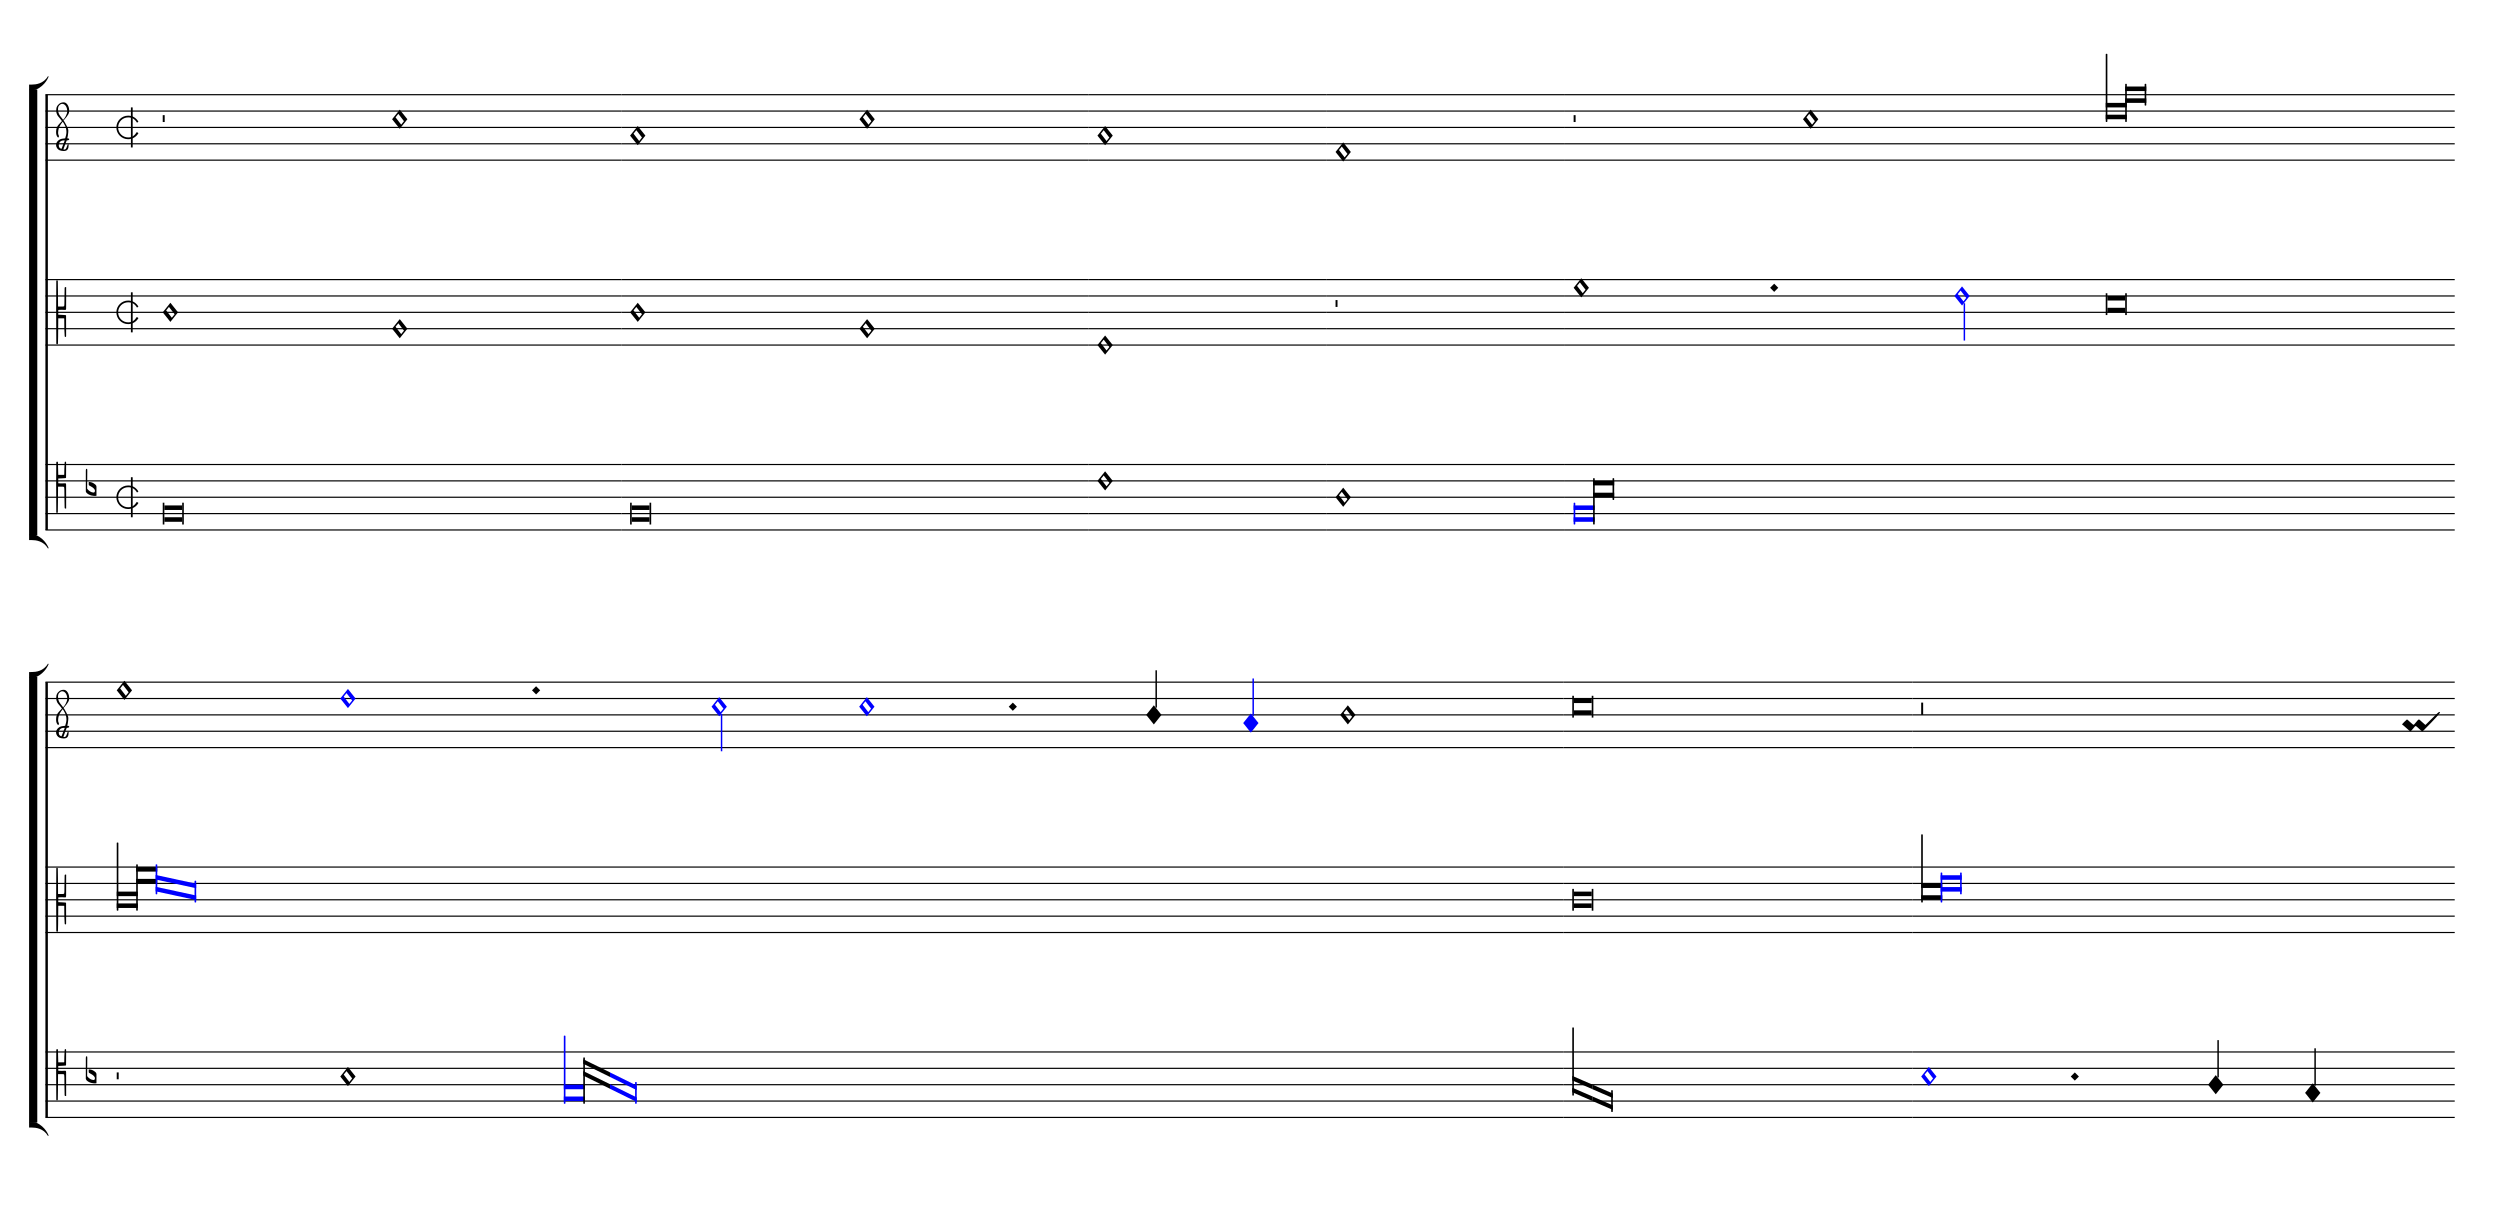 <ns0:svg xmlns="http://www.w3.org/1999/xlink" xmlns:ns0="http://www.w3.org/2000/svg" width="825" height="400" version="1.1" overflow="visible" id="dmqre9x" viewBox="0 0 27500 13330">
   <ns0:desc>Engraved by Verovio 5.1.0[undefined]</ns0:desc>
   <ns0:defs>
      <ns0:symbol id="E93F-dmqre9x" viewBox="0 0 1000 1000" overflow="visible">
         <ns0:path transform="scale(0.75,-0.75)" d="M0 -760v760h30v-760h-30z" stroke="black" />
      </ns0:symbol>
      <ns0:symbol id="E9F3-dmqre9x" viewBox="0 0 1000 1000" overflow="visible">
         <ns0:path transform="scale(0.75,-0.75)" d="M0 250h40v-250h-40v250z" stroke="black" />
      </ns0:symbol>
      <ns0:symbol id="E93E-dmqre9x" viewBox="0 0 1000 1000" overflow="visible">
         <ns0:path transform="scale(0.75,-0.75)" d="M0 760h30v-760h-30v760z" stroke="black" />
      </ns0:symbol>
      <ns0:symbol id="E003-dmqre9x" viewBox="0 0 1000 1000" overflow="visible">
         <ns0:path transform="scale(0.75,-0.75)" d="M0 -0v111c0 0 62 1 63 1c70 0 233 16 321 170c1 1 15 -5 15 -6c-5 -7 -57 -176 -263 -271c-24 -4 -53 -5 -83 -5h-53z" stroke="black" />
      </ns0:symbol>
      <ns0:symbol id="E004-dmqre9x" viewBox="0 0 1000 1000" overflow="visible">
         <ns0:path transform="scale(0.75,-0.75)" d="M0 0h53c30 0 59 -1 83 -5c206 -95 258 -264 263 -271c0 -1 -14 -7 -15 -6c-88 154 -251 170 -321 170c-1 0 -63 1 -63 1v111z" stroke="black" />
      </ns0:symbol>
      <ns0:symbol id="E93D-dmqre9x" viewBox="0 0 1000 1000" overflow="visible">
         <ns0:path transform="scale(0.75,-0.75)" d="M156 195l156 -195l-156 -195l-156 195z" stroke="black" />
      </ns0:symbol>
      <ns0:symbol id="E93C-dmqre9x" viewBox="0 0 1000 1000" overflow="visible">
         <ns0:path transform="scale(0.75,-0.75)" d="M156 195l156 -195l-156 -195l-156 195zM127 110l-57 -71l115 -149l57 71z" stroke="black" />
      </ns0:symbol>
      <ns0:symbol id="E901-dmqre9x" viewBox="0 0 1000 1000" overflow="visible">
         <ns0:path transform="scale(0.75,-0.75)" d="M144 488c30 28 83 110 83 176c0 77 -39 150 -104 150c-15 0 -33 -6 -61 -34c-15 -15 -23 -44 -23 -79c0 -44 14 -96 43 -133c23 -29 44 -58 62 -80zM159 69c-57 0 -104 -31 -104 -98c0 -61 35 -63 51 -75c8 0 23 52 39 92l32 80c-6 1 -12 1 -18 1zM256 -25 c0 -76 -24 -122 -98 -122h-3c-28 0 -66 7 -84 15c-38 17 -71 55 -71 112c0 55 56 114 124 123c25 3 49 8 61 8c12 33 26 89 26 128c0 104 -55 180 -76 211c-51 -65 -79 -110 -90 -178c-1 -6 -4 -25 -4 -46c0 -18 2 -38 10 -50c5 -7 7 -16 7 -24c0 -13 -6 -24 -15 -24 c-5 0 -12 5 -19 17c-12 21 -24 38 -24 96c0 77 23 115 54 151c38 44 26 28 65 68l1 -1c0 3 -16 27 -60 79c-19 22 -58 58 -58 145c0 76 30 100 53 123c25 25 57 38 102 38c62 0 110 -83 110 -168c0 -13 -2 -26 -4 -39c-10 -52 -83 -130 -111 -163c24 -38 8 -3 55 -91 c34 -63 42 -84 42 -119c0 -10 -1 -22 -2 -37c-4 -63 -11 -76 -20 -116c7 0 12 1 21 -1c14 -4 20 -11 20 -19c0 -19 -30 -19 -52 -24c-6 -13 -67 -174 -67 -181c0 -2 9 -4 19 -4c25 0 41 21 56 73c8 28 14 39 22 39s10 -8 10 -19z" stroke="black" />
      </ns0:symbol>
      <ns0:symbol id="E909-dmqre9x" viewBox="0 0 1000 1000" overflow="visible">
         <ns0:path transform="scale(0.75,-0.75)" d="M2 206l2 431c0 12 7 17 14 17c8 0 17 -7 17 -17l3 -204l2 -315h79h8c11 0 30 1 35 6c8 8 8 69 8 122v27l4 222s-1 20 19 20s12 -20 12 -20v-244s-1 -130 -1 -176c-1 -8 -1 -12 -4 -19c-7 -7 -8 -7 -16 -7c-45 0 -71 3 -71 3l-69 -3v-49v-48l64 -3l82 -5s5 0 8 -3 s5 -7 5 -7l1 -262v-154s0 -20 -13 -20c-10 0 -14 5 -16 14l-7 138l-2 219s0 4 -3 7s-9 2 -9 2h-40h-70l-3 -378l-3 -132s0 -20 -15 -20c-17 0 -19 17 -19 17c-1 22 -3 446 -3 686c0 49 1 100 1 155z" stroke="black" />
      </ns0:symbol>
      <ns0:symbol id="E9F4-dmqre9x" viewBox="0 0 1000 1000" overflow="visible">
         <ns0:path transform="scale(0.75,-0.75)" d="M0 250h40v-140h-40v140z" stroke="black" />
      </ns0:symbol>
      <ns0:symbol id="E915-dmqre9x" viewBox="0 0 1000 1000" overflow="visible">
         <ns0:path transform="scale(0.75,-0.75)" d="M421 96c-46 77 -101 108 -181 108c-113 0 -204 -91 -204 -204s91 -204 204 -204c78 0 129 34 177 110l33 -22c-41 -74 -120 -124 -210 -124c-132 0 -240 108 -240 240s108 240 240 240c89 0 163 -45 209 -122z" stroke="black" />
      </ns0:symbol>
      <ns0:symbol id="E925-dmqre9x" viewBox="0 0 1000 1000" overflow="visible">
         <ns0:path transform="scale(0.75,-0.75)" d="M0 408h36v-816h-36v816z" stroke="black" />
      </ns0:symbol>
      <ns0:symbol id="E90A-dmqre9x" viewBox="0 0 1000 1000" overflow="visible">
         <ns0:path transform="scale(0.75,-0.75)" d="M2 -206c0 55 -1 106 -1 155c0 240 2 404 3 426c0 0 2 17 19 17c15 0 15 -20 15 -20l3 -132l3 -118h70h40s6 -1 9 2s3 7 3 7l2 109l7 138c2 9 6 14 16 14c13 0 13 -20 13 -20v-154l-1 -152s-2 -4 -5 -7s-8 -3 -8 -3l-82 -5l-64 -3v-48v-49l69 -3s26 3 71 3c8 0 9 0 16 -7 c3 -7 3 -11 4 -19c0 -46 1 -226 1 -226v-244s8 -20 -12 -20s-19 20 -19 20l-4 222v27c0 53 0 164 -8 172c-5 5 -24 6 -35 6h-8h-79l-2 -315l-3 -204c0 -10 -9 -17 -17 -17c-7 0 -14 5 -14 17z" stroke="black" />
      </ns0:symbol>
      <ns0:symbol id="E9E0-dmqre9x" viewBox="0 0 1000 1000" overflow="visible">
         <ns0:path transform="scale(0.75,-0.75)" d="M0 -49v426c0 13 2 36 18 36c12 -1 12 -18 12 -39c0 -20 -3 -362 -3 -362c0 -3 2 -9 11 -18c28 -33 74 -65 120 -65c6 0 28 2 28 35c0 37 -44 69 -76 86l-42 24s-9 1 -9 27v35c0 3 1 9 14 9c14 -1 50 -6 83 -26c32 -22 61 -38 61 -71v-185c0 -1 -14 -3 -26 -3h-2 c-20 0 -110 1 -171 60c0 0 -11 8 -18 31z" stroke="black" />
      </ns0:symbol>
      <ns0:symbol id="EA02-dmqre9x" viewBox="0 0 1000 1000" overflow="visible">
         <ns0:path transform="scale(0.75,-0.75)" d="M98 240c7 0 10 -4 12 -6l106 -93l17 -10l11 6l80 93l18 10h1c5 0 9 -2 12 -6l105 -93c5 -4 10 -8 16 -12c199 199 268 265 284 265c4 0 12 -6 12 -10c0 -16 -93 -126 -337 -369l-6 -7c-9 -7 -16 -10 -20 -10h-1c-3 0 -7 2 -10 6l-105 94c-6 5 -12 7 -19 7 c-4 0 -7 -1 -9 -3l-81 -94c-7 -7 -14 -10 -19 -10h-1c-3 0 -7 2 -10 6v1l-104 93c-6 6 -33 29 -50 39c0 16 98 103 98 103z" stroke="black" />
      </ns0:symbol>
   </ns0:defs>
   <ns0:style type="text/css">#dmqre9x g.page-margin {font-family:Times,serif;} #dmqre9x g.ending, #dmqre9x g.fing, #dmqre9x g.reh, #dmqre9x g.tempo {font-weight:bold;} #dmqre9x g.dir, #dmqre9x g.dynam, #dmqre9x g.mNum {font-style:italic;} #dmqre9x g.label {font-weight:normal;} #dmqre9x path {stroke:currentColor}</ns0:style>
   <ns0:g class="page-margin" transform="translate(500, 500)">
         <ns0:g id="mylw8vt" class="mdiv pageMilestone" />
         <ns0:g id="slxiupy" class="score pageMilestone" />
         <ns0:g id="se3vkh4" class="system">
            <ns0:path d="M13 540 L13 5328" stroke-width="27" stroke="black" />
            <ns0:g id="gggw2k5" class="grpSym">
               <ns0:use href="#E003-dmqre9x" x="-180" y="489" height="720" width="720" />
               <ns0:use href="#E004-dmqre9x" x="-180" y="5379" height="720" width="720" />
               <ns0:rect stroke-opacity="1" fill-opacity="1" x="-180" y="483" height="4902" width="90" />
            </ns0:g>
            <ns0:g id="s1" class="section systemMilestone" />
            <ns0:g id="snj513x" class="staff">
               <ns0:path d="M0 540 L6335 540" stroke-width="13" stroke="black" />
               <ns0:path d="M0 720 L6335 720" stroke-width="13" stroke="black" />
               <ns0:path d="M0 900 L6335 900" stroke-width="13" stroke="black" />
               <ns0:path d="M0 1080 L6335 1080" stroke-width="13" stroke="black" />
               <ns0:path d="M0 1260 L6335 1260" stroke-width="13" stroke="black" />
               <ns0:g id="c1kc6j15" class="clef">
                  <ns0:use href="#E901-dmqre9x" x="117" y="1080" height="720" width="720" />
               </ns0:g>
               <ns0:g id="kkvq1xd" class="keySig" />
               <ns0:g id="mcajp3b" class="mensur">
                  <ns0:use href="#E915-dmqre9x" x="780" y="900" height="720" width="720" />
                  <ns0:use href="#E925-dmqre9x" x="940" y="900" height="720" width="720" />
               </ns0:g>
               <ns0:g id="ll88ydj" class="layer">
                  <ns0:g id="r1py59mm" class="rest">
                     <ns0:use href="#E9F4-dmqre9x" x="1290" y="900" height="720" width="720" />
                     <ns0:g class="ledgerLines" />
                  </ns0:g>
                  <ns0:g id="nd8td68" class="note">
                     <ns0:g class="notehead">
                        <ns0:use href="#E93C-dmqre9x" x="3813" y="810" height="720" width="720" />
                     </ns0:g>
                  </ns0:g>
               </ns0:g>
            </ns0:g>
            <ns0:g id="st0ky3l" class="staff">
               <ns0:path d="M0 2574 L6335 2574" stroke-width="13" stroke="black" />
               <ns0:path d="M0 2754 L6335 2754" stroke-width="13" stroke="black" />
               <ns0:path d="M0 2934 L6335 2934" stroke-width="13" stroke="black" />
               <ns0:path d="M0 3114 L6335 3114" stroke-width="13" stroke="black" />
               <ns0:path d="M0 3294 L6335 3294" stroke-width="13" stroke="black" />
               <ns0:g id="c1fy9bru" class="clef">
                  <ns0:use href="#E909-dmqre9x" x="117" y="2934" height="720" width="720" />
               </ns0:g>
               <ns0:g id="k1t3dyi5" class="keySig" />
               <ns0:g id="m9zofm2" class="mensur">
                  <ns0:use href="#E915-dmqre9x" x="780" y="2934" height="720" width="720" />
                  <ns0:use href="#E925-dmqre9x" x="940" y="2934" height="720" width="720" />
               </ns0:g>
               <ns0:g id="lidpidi" class="layer">
                  <ns0:g id="n1oe6utp" class="note">
                     <ns0:g class="notehead">
                        <ns0:use href="#E93C-dmqre9x" x="1290" y="2934" height="720" width="720" />
                     </ns0:g>
                  </ns0:g>
                  <ns0:g id="npbl8yo" class="note">
                     <ns0:g class="notehead">
                        <ns0:use href="#E93C-dmqre9x" x="3813" y="3114" height="720" width="720" />
                     </ns0:g>
                  </ns0:g>
               </ns0:g>
            </ns0:g>
            <ns0:g id="s14kp92b" class="staff">
               <ns0:path d="M0 4608 L6335 4608" stroke-width="13" stroke="black" />
               <ns0:path d="M0 4788 L6335 4788" stroke-width="13" stroke="black" />
               <ns0:path d="M0 4968 L6335 4968" stroke-width="13" stroke="black" />
               <ns0:path d="M0 5148 L6335 5148" stroke-width="13" stroke="black" />
               <ns0:path d="M0 5328 L6335 5328" stroke-width="13" stroke="black" />
               <ns0:g id="c5vs5kc" class="clef">
                  <ns0:use href="#E90A-dmqre9x" x="117" y="4788" height="720" width="720" />
               </ns0:g>
               <ns0:g id="kodd80d" class="keySig">
                  <ns0:g id="k2nsejz" class="keyAccid">
                     <ns0:use href="#E9E0-dmqre9x" x="444" y="4878" height="720" width="720" />
                  </ns0:g>
               </ns0:g>
               <ns0:g id="ml2twdy" class="mensur">
                  <ns0:use href="#E915-dmqre9x" x="780" y="4968" height="720" width="720" />
                  <ns0:use href="#E925-dmqre9x" x="940" y="4968" height="720" width="720" />
               </ns0:g>
               <ns0:g id="l510hf3" class="layer">
                  <ns0:g id="n14gtgdd" class="note">
                     <ns0:g class="notehead">
                        <ns0:polygon stroke-opacity="1" fill-opacity="1" points="1308,5058 1504,5058 1504,5108 1308,5108" />
                        <ns0:polygon stroke-opacity="1" fill-opacity="1" points="1308,5238 1504,5238 1504,5188 1308,5188" />
                        <ns0:rect stroke-opacity="1" fill-opacity="1" x="1290" y="5028" height="240" width="18" />
                        <ns0:rect stroke-opacity="1" fill-opacity="1" x="1504" y="5028" height="240" width="18" />
                     </ns0:g>
                  </ns0:g>
               </ns0:g>
            </ns0:g>
            <ns0:g id="s1lcu5fk" class="staff">
               <ns0:path d="M6335 540 L11476 540" stroke-width="13" stroke="black" />
               <ns0:path d="M6335 720 L11476 720" stroke-width="13" stroke="black" />
               <ns0:path d="M6335 900 L11476 900" stroke-width="13" stroke="black" />
               <ns0:path d="M6335 1080 L11476 1080" stroke-width="13" stroke="black" />
               <ns0:path d="M6335 1260 L11476 1260" stroke-width="13" stroke="black" />
               <ns0:g id="luzoluz" class="layer">
                  <ns0:g id="n14mq7f" class="note">
                     <ns0:g class="notehead">
                        <ns0:use href="#E93C-dmqre9x" x="6431" y="990" height="720" width="720" />
                     </ns0:g>
                  </ns0:g>
                  <ns0:g id="n1ce4qlv" class="note">
                     <ns0:g class="notehead">
                        <ns0:use href="#E93C-dmqre9x" x="8954" y="810" height="720" width="720" />
                     </ns0:g>
                  </ns0:g>
               </ns0:g>
            </ns0:g>
            <ns0:g id="sgc3x" class="staff">
               <ns0:path d="M6335 2574 L11476 2574" stroke-width="13" stroke="black" />
               <ns0:path d="M6335 2754 L11476 2754" stroke-width="13" stroke="black" />
               <ns0:path d="M6335 2934 L11476 2934" stroke-width="13" stroke="black" />
               <ns0:path d="M6335 3114 L11476 3114" stroke-width="13" stroke="black" />
               <ns0:path d="M6335 3294 L11476 3294" stroke-width="13" stroke="black" />
               <ns0:g id="l1i3sa6i" class="layer">
                  <ns0:g id="n1a3mcdt" class="note">
                     <ns0:g class="notehead">
                        <ns0:use href="#E93C-dmqre9x" x="6431" y="2934" height="720" width="720" />
                     </ns0:g>
                  </ns0:g>
                  <ns0:g id="n1mp9e22" class="note">
                     <ns0:g class="notehead">
                        <ns0:use href="#E93C-dmqre9x" x="8954" y="3114" height="720" width="720" />
                     </ns0:g>
                  </ns0:g>
               </ns0:g>
            </ns0:g>
            <ns0:g id="s1mgfwft" class="staff">
               <ns0:path d="M6335 4608 L11476 4608" stroke-width="13" stroke="black" />
               <ns0:path d="M6335 4788 L11476 4788" stroke-width="13" stroke="black" />
               <ns0:path d="M6335 4968 L11476 4968" stroke-width="13" stroke="black" />
               <ns0:path d="M6335 5148 L11476 5148" stroke-width="13" stroke="black" />
               <ns0:path d="M6335 5328 L11476 5328" stroke-width="13" stroke="black" />
               <ns0:g id="luxa5dq" class="layer">
                  <ns0:g id="n7mst3r" class="note">
                     <ns0:g class="notehead">
                        <ns0:polygon stroke-opacity="1" fill-opacity="1" points="6449,5058 6645,5058 6645,5108 6449,5108" />
                        <ns0:polygon stroke-opacity="1" fill-opacity="1" points="6449,5238 6645,5238 6645,5188 6449,5188" />
                        <ns0:rect stroke-opacity="1" fill-opacity="1" x="6431" y="5028" height="240" width="18" />
                        <ns0:rect stroke-opacity="1" fill-opacity="1" x="6645" y="5028" height="240" width="18" />
                     </ns0:g>
                  </ns0:g>
               </ns0:g>
            </ns0:g>
            <ns0:g id="smxvau6" class="staff">
               <ns0:path d="M11476 540 L14095 540" stroke-width="13" stroke="black" />
               <ns0:path d="M11476 720 L14095 720" stroke-width="13" stroke="black" />
               <ns0:path d="M11476 900 L14095 900" stroke-width="13" stroke="black" />
               <ns0:path d="M11476 1080 L14095 1080" stroke-width="13" stroke="black" />
               <ns0:path d="M11476 1260 L14095 1260" stroke-width="13" stroke="black" />
               <ns0:g id="l1wkdu07" class="layer">
                  <ns0:g id="n126wvd6" class="note">
                     <ns0:g class="notehead">
                        <ns0:use href="#E93C-dmqre9x" x="11572" y="990" height="720" width="720" />
                     </ns0:g>
                  </ns0:g>
               </ns0:g>
            </ns0:g>
            <ns0:g id="s1ruwi8b" class="staff">
               <ns0:path d="M11476 2574 L14095 2574" stroke-width="13" stroke="black" />
               <ns0:path d="M11476 2754 L14095 2754" stroke-width="13" stroke="black" />
               <ns0:path d="M11476 2934 L14095 2934" stroke-width="13" stroke="black" />
               <ns0:path d="M11476 3114 L14095 3114" stroke-width="13" stroke="black" />
               <ns0:path d="M11476 3294 L14095 3294" stroke-width="13" stroke="black" />
               <ns0:g id="lpuujug" class="layer">
                  <ns0:g id="n1s0hk4l" class="note">
                     <ns0:g class="notehead">
                        <ns0:use href="#E93C-dmqre9x" x="11572" y="3294" height="720" width="720" />
                     </ns0:g>
                  </ns0:g>
               </ns0:g>
            </ns0:g>
            <ns0:g id="s13z9kvf" class="staff">
               <ns0:path d="M11476 4608 L14095 4608" stroke-width="13" stroke="black" />
               <ns0:path d="M11476 4788 L14095 4788" stroke-width="13" stroke="black" />
               <ns0:path d="M11476 4968 L14095 4968" stroke-width="13" stroke="black" />
               <ns0:path d="M11476 5148 L14095 5148" stroke-width="13" stroke="black" />
               <ns0:path d="M11476 5328 L14095 5328" stroke-width="13" stroke="black" />
               <ns0:g id="l1wfv8jo" class="layer">
                  <ns0:g id="nyk73f6" class="note">
                     <ns0:g class="notehead">
                        <ns0:use href="#E93C-dmqre9x" x="11572" y="4788" height="720" width="720" />
                     </ns0:g>
                  </ns0:g>
               </ns0:g>
            </ns0:g>
            <ns0:g id="s1pyeex3" class="staff">
               <ns0:path d="M14095 540 L16714 540" stroke-width="13" stroke="black" />
               <ns0:path d="M14095 720 L16714 720" stroke-width="13" stroke="black" />
               <ns0:path d="M14095 900 L16714 900" stroke-width="13" stroke="black" />
               <ns0:path d="M14095 1080 L16714 1080" stroke-width="13" stroke="black" />
               <ns0:path d="M14095 1260 L16714 1260" stroke-width="13" stroke="black" />
               <ns0:g id="lv5yd93" class="layer">
                  <ns0:g id="n1byy8dk" class="note">
                     <ns0:g class="notehead">
                        <ns0:use href="#E93C-dmqre9x" x="14191" y="1170" height="720" width="720" />
                     </ns0:g>
                  </ns0:g>
               </ns0:g>
            </ns0:g>
            <ns0:g id="s1ltwpyi" class="staff">
               <ns0:path d="M14095 2574 L16714 2574" stroke-width="13" stroke="black" />
               <ns0:path d="M14095 2754 L16714 2754" stroke-width="13" stroke="black" />
               <ns0:path d="M14095 2934 L16714 2934" stroke-width="13" stroke="black" />
               <ns0:path d="M14095 3114 L16714 3114" stroke-width="13" stroke="black" />
               <ns0:path d="M14095 3294 L16714 3294" stroke-width="13" stroke="black" />
               <ns0:g id="l1i747n0" class="layer">
                  <ns0:g id="r18ra0gl" class="rest">
                     <ns0:use href="#E9F4-dmqre9x" x="14191" y="2934" height="720" width="720" />
                     <ns0:g class="ledgerLines" />
                  </ns0:g>
               </ns0:g>
            </ns0:g>
            <ns0:g id="siqjl0e" class="staff">
               <ns0:path d="M14095 4608 L16714 4608" stroke-width="13" stroke="black" />
               <ns0:path d="M14095 4788 L16714 4788" stroke-width="13" stroke="black" />
               <ns0:path d="M14095 4968 L16714 4968" stroke-width="13" stroke="black" />
               <ns0:path d="M14095 5148 L16714 5148" stroke-width="13" stroke="black" />
               <ns0:path d="M14095 5328 L16714 5328" stroke-width="13" stroke="black" />
               <ns0:g id="lpcvdei" class="layer">
                  <ns0:g id="n1b054q7" class="note">
                     <ns0:g class="notehead">
                        <ns0:use href="#E93C-dmqre9x" x="14191" y="4968" height="720" width="720" />
                     </ns0:g>
                  </ns0:g>
               </ns0:g>
            </ns0:g>
            <ns0:g id="smc2ayl" class="staff">
               <ns0:path d="M16714 540 L26502 540" stroke-width="13" stroke="black" />
               <ns0:path d="M16714 720 L26502 720" stroke-width="13" stroke="black" />
               <ns0:path d="M16714 900 L26502 900" stroke-width="13" stroke="black" />
               <ns0:path d="M16714 1080 L26502 1080" stroke-width="13" stroke="black" />
               <ns0:path d="M16714 1260 L26502 1260" stroke-width="13" stroke="black" />
               <ns0:g id="lxrnrj1" class="layer">
                  <ns0:g id="r14sw6dm" class="rest">
                     <ns0:use href="#E9F4-dmqre9x" x="16810" y="900" height="720" width="720" />
                     <ns0:g class="ledgerLines" />
                  </ns0:g>
                  <ns0:g id="nnlmgm4" class="note">
                     <ns0:g class="notehead">
                        <ns0:use href="#E93C-dmqre9x" x="19333" y="810" height="720" width="720" />
                     </ns0:g>
                  </ns0:g>
                  <ns0:g id="l111ss5e" class="ligature">
                     <ns0:g id="nf8facu" class="note">
                        <ns0:polygon stroke-opacity="1" fill-opacity="1" points="22663,630 22895,630 22895,680 22663,680" />
                        <ns0:polygon stroke-opacity="1" fill-opacity="1" points="22663,810 22895,810 22895,760 22663,760" />
                        <ns0:rect stroke-opacity="1" fill-opacity="1" x="22663" y="90" height="750" width="18" rx="6" />
                     </ns0:g>
                     <ns0:g id="n1ftwlyc" class="note">
                        <ns0:polygon stroke-opacity="1" fill-opacity="1" points="22877,450 23109,450 23109,500 22877,500" />
                        <ns0:polygon stroke-opacity="1" fill-opacity="1" points="22877,630 23109,630 23109,580 22877,580" />
                        <ns0:rect stroke-opacity="1" fill-opacity="1" x="22877" y="420" height="420" width="18" rx="6" />
                        <ns0:rect stroke-opacity="1" fill-opacity="1" x="23091" y="420" height="240" width="18" rx="6" />
                     </ns0:g>
                  </ns0:g>
               </ns0:g>
            </ns0:g>
            <ns0:g id="s1p6qd3m" class="staff">
               <ns0:path d="M16714 2574 L26502 2574" stroke-width="13" stroke="black" />
               <ns0:path d="M16714 2754 L26502 2754" stroke-width="13" stroke="black" />
               <ns0:path d="M16714 2934 L26502 2934" stroke-width="13" stroke="black" />
               <ns0:path d="M16714 3114 L26502 3114" stroke-width="13" stroke="black" />
               <ns0:path d="M16714 3294 L26502 3294" stroke-width="13" stroke="black" />
               <ns0:g id="l16mrb70" class="layer">
                  <ns0:g id="n1gbjn0c" class="note">
                     <ns0:g class="notehead">
                        <ns0:use href="#E93C-dmqre9x" x="16810" y="2664" height="720" width="720" />
                     </ns0:g>
                  </ns0:g>
                  <ns0:g id="d1m2b8f5" class="dot">
                     <ns0:polygon stroke-opacity="1" fill-opacity="1" points="18971,2664 19016,2619 19061,2664 19016,2709" />
                  </ns0:g>
                  <ns0:g id="nouicdr" class="note" color="blue" fill="blue">
                     <ns0:g class="notehead">
                        <ns0:use href="#E93C-dmqre9x" x="20998" y="2754" height="720" width="720" />
                     </ns0:g>
                     <ns0:g id="svkne0a" class="stem">
                        <ns0:use href="#E93F-dmqre9x" x="21100" y="2834" height="720" width="720" />
                     </ns0:g>
                  </ns0:g>
                  <ns0:g id="n1ygx7tu" class="note">
                     <ns0:g class="notehead">
                        <ns0:polygon stroke-opacity="1" fill-opacity="1" points="22681,2754 22877,2754 22877,2804 22681,2804" />
                        <ns0:polygon stroke-opacity="1" fill-opacity="1" points="22681,2934 22877,2934 22877,2884 22681,2884" />
                        <ns0:rect stroke-opacity="1" fill-opacity="1" x="22663" y="2724" height="240" width="18" />
                        <ns0:rect stroke-opacity="1" fill-opacity="1" x="22877" y="2724" height="240" width="18" />
                     </ns0:g>
                  </ns0:g>
               </ns0:g>
            </ns0:g>
            <ns0:g id="st78t14" class="staff">
               <ns0:path d="M16714 4608 L26502 4608" stroke-width="13" stroke="black" />
               <ns0:path d="M16714 4788 L26502 4788" stroke-width="13" stroke="black" />
               <ns0:path d="M16714 4968 L26502 4968" stroke-width="13" stroke="black" />
               <ns0:path d="M16714 5148 L26502 5148" stroke-width="13" stroke="black" />
               <ns0:path d="M16714 5328 L26502 5328" stroke-width="13" stroke="black" />
               <ns0:g id="l8asaw5" class="layer">
                  <ns0:g id="l1h947tm" class="ligature">
                     <ns0:g id="nz52xpa" class="note" color="blue" fill="blue">
                        <ns0:polygon stroke-opacity="1" fill-opacity="1" points="16810,5058 17042,5058 17042,5108 16810,5108" />
                        <ns0:polygon stroke-opacity="1" fill-opacity="1" points="16810,5238 17042,5238 17042,5188 16810,5188" />
                        <ns0:rect stroke-opacity="1" fill-opacity="1" x="16810" y="5028" height="240" width="18" rx="6" />
                     </ns0:g>
                     <ns0:g id="nd0i0qo" class="note">
                        <ns0:polygon stroke-opacity="1" fill-opacity="1" points="17024,4788 17256,4788 17256,4838 17024,4838" />
                        <ns0:polygon stroke-opacity="1" fill-opacity="1" points="17024,4968 17256,4968 17256,4918 17024,4918" />
                        <ns0:rect stroke-opacity="1" fill-opacity="1" x="17024" y="4758" height="510" width="18" rx="6" />
                        <ns0:rect stroke-opacity="1" fill-opacity="1" x="17238" y="4758" height="240" width="18" rx="6" />
                     </ns0:g>
                  </ns0:g>
               </ns0:g>
            </ns0:g>
         </ns0:g>
         <ns0:g id="s16b0wuo" class="system">
            <ns0:path d="M13 7002 L13 11790" stroke-width="27" stroke="black" />
            <ns0:g id="g7djnij" class="grpSym">
               <ns0:use href="#E003-dmqre9x" x="-180" y="6951" height="720" width="720" />
               <ns0:use href="#E004-dmqre9x" x="-180" y="11841" height="720" width="720" />
               <ns0:rect stroke-opacity="1" fill-opacity="1" x="-180" y="6945" height="4902" width="90" />
            </ns0:g>
            <ns0:g id="s1tabumq" class="staff">
               <ns0:path d="M0 7002 L16701 7002" stroke-width="13" stroke="black" />
               <ns0:path d="M0 7182 L16701 7182" stroke-width="13" stroke="black" />
               <ns0:path d="M0 7362 L16701 7362" stroke-width="13" stroke="black" />
               <ns0:path d="M0 7542 L16701 7542" stroke-width="13" stroke="black" />
               <ns0:path d="M0 7722 L16701 7722" stroke-width="13" stroke="black" />
               <ns0:g id="c1j1h75e" class="clef">
                  <ns0:use href="#E901-dmqre9x" x="117" y="7542" height="720" width="720" />
               </ns0:g>
               <ns0:g id="k13tgoqg" class="keySig" />
               <ns0:g id="l1cbsria" class="layer">
                  <ns0:g id="n1b9b2jy" class="note">
                     <ns0:g class="notehead">
                        <ns0:use href="#E93C-dmqre9x" x="784" y="7092" height="720" width="720" />
                     </ns0:g>
                  </ns0:g>
                  <ns0:g id="n1fumi0p" class="note" color="blue" fill="blue">
                     <ns0:g class="notehead">
                        <ns0:use href="#E93C-dmqre9x" x="3243" y="7182" height="720" width="720" />
                     </ns0:g>
                  </ns0:g>
                  <ns0:g id="d151mdt5" class="dot">
                     <ns0:polygon stroke-opacity="1" fill-opacity="1" points="5352,7092 5397,7047 5442,7092 5397,7137" />
                  </ns0:g>
                  <ns0:g id="n1u294oz" class="note" color="blue" fill="blue">
                     <ns0:g class="notehead">
                        <ns0:use href="#E93C-dmqre9x" x="7327" y="7272" height="720" width="720" />
                     </ns0:g>
                     <ns0:g id="s1u8dv8h" class="stem">
                        <ns0:use href="#E93F-dmqre9x" x="7429" y="7352" height="720" width="720" />
                     </ns0:g>
                  </ns0:g>
                  <ns0:g id="n1wk36i5" class="note" color="blue" fill="blue">
                     <ns0:g class="notehead">
                        <ns0:use href="#E93C-dmqre9x" x="8951" y="7272" height="720" width="720" />
                     </ns0:g>
                  </ns0:g>
                  <ns0:g id="d1ne61he" class="dot">
                     <ns0:polygon stroke-opacity="1" fill-opacity="1" points="10596,7272 10641,7227 10686,7272 10641,7317" />
                  </ns0:g>
                  <ns0:g id="n14v4kq0" class="note">
                     <ns0:g class="notehead">
                        <ns0:use href="#E93D-dmqre9x" x="12108" y="7362" height="720" width="720" />
                     </ns0:g>
                     <ns0:g id="s116fi84" class="stem">
                        <ns0:use href="#E93E-dmqre9x" x="12210" y="7282" height="720" width="720" />
                     </ns0:g>
                  </ns0:g>
                  <ns0:g id="njij14t" class="note" color="blue" fill="blue">
                     <ns0:g class="notehead">
                        <ns0:use href="#E93D-dmqre9x" x="13175" y="7452" height="720" width="720" />
                     </ns0:g>
                     <ns0:g id="s1yegxqe" class="stem">
                        <ns0:use href="#E93E-dmqre9x" x="13277" y="7372" height="720" width="720" />
                     </ns0:g>
                  </ns0:g>
                  <ns0:g id="n9zdub7" class="note">
                     <ns0:g class="notehead">
                        <ns0:use href="#E93C-dmqre9x" x="14242" y="7362" height="720" width="720" />
                     </ns0:g>
                  </ns0:g>
               </ns0:g>
            </ns0:g>
            <ns0:g id="s1k66z9e" class="staff">
               <ns0:path d="M0 9036 L16701 9036" stroke-width="13" stroke="black" />
               <ns0:path d="M0 9216 L16701 9216" stroke-width="13" stroke="black" />
               <ns0:path d="M0 9396 L16701 9396" stroke-width="13" stroke="black" />
               <ns0:path d="M0 9576 L16701 9576" stroke-width="13" stroke="black" />
               <ns0:path d="M0 9756 L16701 9756" stroke-width="13" stroke="black" />
               <ns0:g id="czj11kt" class="clef">
                  <ns0:use href="#E909-dmqre9x" x="117" y="9396" height="720" width="720" />
               </ns0:g>
               <ns0:g id="k1bgo2u1" class="keySig" />
               <ns0:g id="lredg89" class="layer">
                  <ns0:g id="l1f553xo" class="ligature">
                     <ns0:g id="n1e278df" class="note">
                        <ns0:polygon stroke-opacity="1" fill-opacity="1" points="784,9306 1016,9306 1016,9356 784,9356" />
                        <ns0:polygon stroke-opacity="1" fill-opacity="1" points="784,9486 1016,9486 1016,9436 784,9436" />
                        <ns0:rect stroke-opacity="1" fill-opacity="1" x="784" y="8766" height="750" width="18" rx="6" />
                     </ns0:g>
                     <ns0:g id="nurncjs" class="note">
                        <ns0:polygon stroke-opacity="1" fill-opacity="1" points="998,9036 1230,9036 1230,9086 998,9086" />
                        <ns0:polygon stroke-opacity="1" fill-opacity="1" points="998,9216 1230,9216 1230,9166 998,9166" />
                        <ns0:rect stroke-opacity="1" fill-opacity="1" x="998" y="9006" height="510" width="18" rx="6" />
                     </ns0:g>
                     <ns0:g id="n1bra5c" class="note" color="blue" fill="blue">
                        <ns0:polygon stroke-opacity="1" fill-opacity="1" points="1212,9123 1436,9171 1436,9221 1212,9173" />
                        <ns0:polygon stroke-opacity="1" fill-opacity="1" points="1212,9303 1436,9351 1436,9301 1212,9253" />
                        <ns0:rect stroke-opacity="1" fill-opacity="1" x="1212" y="9006" height="330" width="18" rx="6" />
                     </ns0:g>
                     <ns0:g id="nqb4969" class="note" color="blue" fill="blue">
                        <ns0:polygon stroke-opacity="1" fill-opacity="1" points="1435,9171 1658,9219 1658,9269 1435,9221" />
                        <ns0:polygon stroke-opacity="1" fill-opacity="1" points="1435,9351 1658,9399 1658,9349 1435,9301" />
                        <ns0:rect stroke-opacity="1" fill-opacity="1" x="1640" y="9186" height="240" width="18" rx="6" />
                     </ns0:g>
                  </ns0:g>
               </ns0:g>
            </ns0:g>
            <ns0:g id="sge9dh9" class="staff">
               <ns0:path d="M0 11070 L16701 11070" stroke-width="13" stroke="black" />
               <ns0:path d="M0 11250 L16701 11250" stroke-width="13" stroke="black" />
               <ns0:path d="M0 11430 L16701 11430" stroke-width="13" stroke="black" />
               <ns0:path d="M0 11610 L16701 11610" stroke-width="13" stroke="black" />
               <ns0:path d="M0 11790 L16701 11790" stroke-width="13" stroke="black" />
               <ns0:g id="cpngwic" class="clef">
                  <ns0:use href="#E90A-dmqre9x" x="117" y="11250" height="720" width="720" />
               </ns0:g>
               <ns0:g id="k30k60d" class="keySig">
                  <ns0:g id="k1m6vqnq" class="keyAccid">
                     <ns0:use href="#E9E0-dmqre9x" x="444" y="11340" height="720" width="720" />
                  </ns0:g>
               </ns0:g>
               <ns0:g id="lu30lvb" class="layer">
                  <ns0:g id="r10gcmjx" class="rest">
                     <ns0:use href="#E9F4-dmqre9x" x="784" y="11430" height="720" width="720" />
                     <ns0:g class="ledgerLines" />
                  </ns0:g>
                  <ns0:g id="n1ygureg" class="note">
                     <ns0:g class="notehead">
                        <ns0:use href="#E93C-dmqre9x" x="3243" y="11340" height="720" width="720" />
                     </ns0:g>
                  </ns0:g>
                  <ns0:g id="lmcvc0p" class="ligature">
                     <ns0:g id="n9mnk48" class="note" color="blue" fill="blue">
                        <ns0:polygon stroke-opacity="1" fill-opacity="1" points="5702,11430 5934,11430 5934,11480 5702,11480" />
                        <ns0:polygon stroke-opacity="1" fill-opacity="1" points="5702,11610 5934,11610 5934,11560 5702,11560" />
                        <ns0:rect stroke-opacity="1" fill-opacity="1" x="5702" y="10890" height="750" width="18" rx="6" />
                     </ns0:g>
                     <ns0:g id="n1meq507" class="note">
                        <ns0:polygon stroke-opacity="1" fill-opacity="1" points="5916,11150 6211,11295 6211,11345 5916,11200" />
                        <ns0:polygon stroke-opacity="1" fill-opacity="1" points="5916,11330 6211,11475 6211,11425 5916,11280" />
                        <ns0:rect stroke-opacity="1" fill-opacity="1" x="5916" y="11130" height="510" width="18" rx="6" />
                     </ns0:g>
                     <ns0:g id="n1y1e69t" class="note" color="blue" fill="blue">
                        <ns0:polygon stroke-opacity="1" fill-opacity="1" points="6210,11295 6504,11440 6504,11490 6210,11345" />
                        <ns0:polygon stroke-opacity="1" fill-opacity="1" points="6210,11475 6504,11620 6504,11570 6210,11425" />
                        <ns0:rect stroke-opacity="1" fill-opacity="1" x="6486" y="11400" height="240" width="18" rx="6" />
                     </ns0:g>
                  </ns0:g>
               </ns0:g>
            </ns0:g>
            <ns0:g id="s1cjq84z" class="staff">
               <ns0:path d="M16701 7002 L20539 7002" stroke-width="13" stroke="black" />
               <ns0:path d="M16701 7182 L20539 7182" stroke-width="13" stroke="black" />
               <ns0:path d="M16701 7362 L20539 7362" stroke-width="13" stroke="black" />
               <ns0:path d="M16701 7542 L20539 7542" stroke-width="13" stroke="black" />
               <ns0:path d="M16701 7722 L20539 7722" stroke-width="13" stroke="black" />
               <ns0:g id="l8jfk00" class="layer">
                  <ns0:g id="n1wppz5z" class="note">
                     <ns0:g class="notehead">
                        <ns0:polygon stroke-opacity="1" fill-opacity="1" points="16813,7182 17009,7182 17009,7232 16813,7232" />
                        <ns0:polygon stroke-opacity="1" fill-opacity="1" points="16813,7362 17009,7362 17009,7312 16813,7312" />
                        <ns0:rect stroke-opacity="1" fill-opacity="1" x="16795" y="7152" height="240" width="18" />
                        <ns0:rect stroke-opacity="1" fill-opacity="1" x="17009" y="7152" height="240" width="18" />
                     </ns0:g>
                  </ns0:g>
               </ns0:g>
            </ns0:g>
            <ns0:g id="sd98z47" class="staff">
               <ns0:path d="M16701 9036 L20539 9036" stroke-width="13" stroke="black" />
               <ns0:path d="M16701 9216 L20539 9216" stroke-width="13" stroke="black" />
               <ns0:path d="M16701 9396 L20539 9396" stroke-width="13" stroke="black" />
               <ns0:path d="M16701 9576 L20539 9576" stroke-width="13" stroke="black" />
               <ns0:path d="M16701 9756 L20539 9756" stroke-width="13" stroke="black" />
               <ns0:g id="l11rm77w" class="layer">
                  <ns0:g id="nrkuuxf" class="note">
                     <ns0:g class="notehead">
                        <ns0:polygon stroke-opacity="1" fill-opacity="1" points="16813,9306 17009,9306 17009,9356 16813,9356" />
                        <ns0:polygon stroke-opacity="1" fill-opacity="1" points="16813,9486 17009,9486 17009,9436 16813,9436" />
                        <ns0:rect stroke-opacity="1" fill-opacity="1" x="16795" y="9276" height="240" width="18" />
                        <ns0:rect stroke-opacity="1" fill-opacity="1" x="17009" y="9276" height="240" width="18" />
                     </ns0:g>
                  </ns0:g>
               </ns0:g>
            </ns0:g>
            <ns0:g id="s1tgj9f3" class="staff">
               <ns0:path d="M16701 11070 L20539 11070" stroke-width="13" stroke="black" />
               <ns0:path d="M16701 11250 L20539 11250" stroke-width="13" stroke="black" />
               <ns0:path d="M16701 11430 L20539 11430" stroke-width="13" stroke="black" />
               <ns0:path d="M16701 11610 L20539 11610" stroke-width="13" stroke="black" />
               <ns0:path d="M16701 11790 L20539 11790" stroke-width="13" stroke="black" />
               <ns0:g id="l9xosbo" class="layer">
                  <ns0:g id="l113cb9y" class="ligature">
                     <ns0:g id="n1pg3i4b" class="note">
                        <ns0:polygon stroke-opacity="1" fill-opacity="1" points="16795,11333 17019,11430 17019,11480 16795,11383" />
                        <ns0:polygon stroke-opacity="1" fill-opacity="1" points="16795,11513 17019,11610 17019,11560 16795,11463" />
                        <ns0:rect stroke-opacity="1" fill-opacity="1" x="16795" y="10800" height="750" width="18" rx="6" />
                     </ns0:g>
                     <ns0:g id="n1rzvrep" class="note">
                        <ns0:polygon stroke-opacity="1" fill-opacity="1" points="17018,11430 17241,11527 17241,11577 17018,11480" />
                        <ns0:polygon stroke-opacity="1" fill-opacity="1" points="17018,11610 17241,11707 17241,11657 17018,11560" />
                        <ns0:rect stroke-opacity="1" fill-opacity="1" x="17223" y="11490" height="240" width="18" rx="6" />
                     </ns0:g>
                  </ns0:g>
               </ns0:g>
            </ns0:g>
            <ns0:g id="s1avupyx" class="staff">
               <ns0:path d="M20539 7002 L26502 7002" stroke-width="13" stroke="black" />
               <ns0:path d="M20539 7182 L26502 7182" stroke-width="13" stroke="black" />
               <ns0:path d="M20539 7362 L26502 7362" stroke-width="13" stroke="black" />
               <ns0:path d="M20539 7542 L26502 7542" stroke-width="13" stroke="black" />
               <ns0:path d="M20539 7722 L26502 7722" stroke-width="13" stroke="black" />
               <ns0:g id="l1p7fwht" class="layer">
                  <ns0:g id="r1iqwoet" class="rest">
                     <ns0:use href="#E9F3-dmqre9x" x="20633" y="7362" height="720" width="720" />
                     <ns0:g class="ledgerLines" />
                  </ns0:g>
                  <ns0:g id="cv3tzz" class="custos">
                     <ns0:use href="#EA02-dmqre9x" x="25923" y="7542" height="720" width="720" />
                  </ns0:g>
               </ns0:g>
            </ns0:g>
            <ns0:g id="s5f8yrm" class="staff">
               <ns0:path d="M20539 9036 L26502 9036" stroke-width="13" stroke="black" />
               <ns0:path d="M20539 9216 L26502 9216" stroke-width="13" stroke="black" />
               <ns0:path d="M20539 9396 L26502 9396" stroke-width="13" stroke="black" />
               <ns0:path d="M20539 9576 L26502 9576" stroke-width="13" stroke="black" />
               <ns0:path d="M20539 9756 L26502 9756" stroke-width="13" stroke="black" />
               <ns0:g id="l1bucp4z" class="layer">
                  <ns0:g id="l1uo8u5e" class="ligature">
                     <ns0:g id="n10aa90r" class="note">
                        <ns0:polygon stroke-opacity="1" fill-opacity="1" points="20633,9216 20865,9216 20865,9266 20633,9266" />
                        <ns0:polygon stroke-opacity="1" fill-opacity="1" points="20633,9396 20865,9396 20865,9346 20633,9346" />
                        <ns0:rect stroke-opacity="1" fill-opacity="1" x="20633" y="8676" height="750" width="18" rx="6" />
                     </ns0:g>
                     <ns0:g id="ned99nx" class="note" color="blue" fill="blue">
                        <ns0:polygon stroke-opacity="1" fill-opacity="1" points="20847,9126 21079,9126 21079,9176 20847,9176" />
                        <ns0:polygon stroke-opacity="1" fill-opacity="1" points="20847,9306 21079,9306 21079,9256 20847,9256" />
                        <ns0:rect stroke-opacity="1" fill-opacity="1" x="20847" y="9096" height="330" width="18" rx="6" />
                        <ns0:rect stroke-opacity="1" fill-opacity="1" x="21061" y="9096" height="240" width="18" rx="6" />
                     </ns0:g>
                  </ns0:g>
               </ns0:g>
            </ns0:g>
            <ns0:g id="s1u0po84" class="staff">
               <ns0:path d="M20539 11070 L26502 11070" stroke-width="13" stroke="black" />
               <ns0:path d="M20539 11250 L26502 11250" stroke-width="13" stroke="black" />
               <ns0:path d="M20539 11430 L26502 11430" stroke-width="13" stroke="black" />
               <ns0:path d="M20539 11610 L26502 11610" stroke-width="13" stroke="black" />
               <ns0:path d="M20539 11790 L26502 11790" stroke-width="13" stroke="black" />
               <ns0:g id="lqsuzyi" class="layer">
                  <ns0:g id="n1s810st" class="note" color="blue" fill="blue">
                     <ns0:g class="notehead">
                        <ns0:use href="#E93C-dmqre9x" x="20633" y="11340" height="720" width="720" />
                     </ns0:g>
                  </ns0:g>
                  <ns0:g id="dwr5ph7" class="dot">
                     <ns0:polygon stroke-opacity="1" fill-opacity="1" points="22278,11340 22323,11295 22368,11340 22323,11385" />
                  </ns0:g>
                  <ns0:g id="n1m1yufk" class="note">
                     <ns0:g class="notehead">
                        <ns0:use href="#E93D-dmqre9x" x="23789" y="11430" height="720" width="720" />
                     </ns0:g>
                     <ns0:g id="s1rtehxv" class="stem">
                        <ns0:use href="#E93E-dmqre9x" x="23891" y="11350" height="720" width="720" />
                     </ns0:g>
                  </ns0:g>
                  <ns0:g id="n1c7t2u8" class="note">
                     <ns0:g class="notehead">
                        <ns0:use href="#E93D-dmqre9x" x="24856" y="11520" height="720" width="720" />
                     </ns0:g>
                     <ns0:g id="s14mbwiu" class="stem">
                        <ns0:use href="#E93E-dmqre9x" x="24958" y="11440" height="720" width="720" />
                     </ns0:g>
                  </ns0:g>
               </ns0:g>
            </ns0:g>
         </ns0:g>
      </ns0:g>
   </ns0:svg>